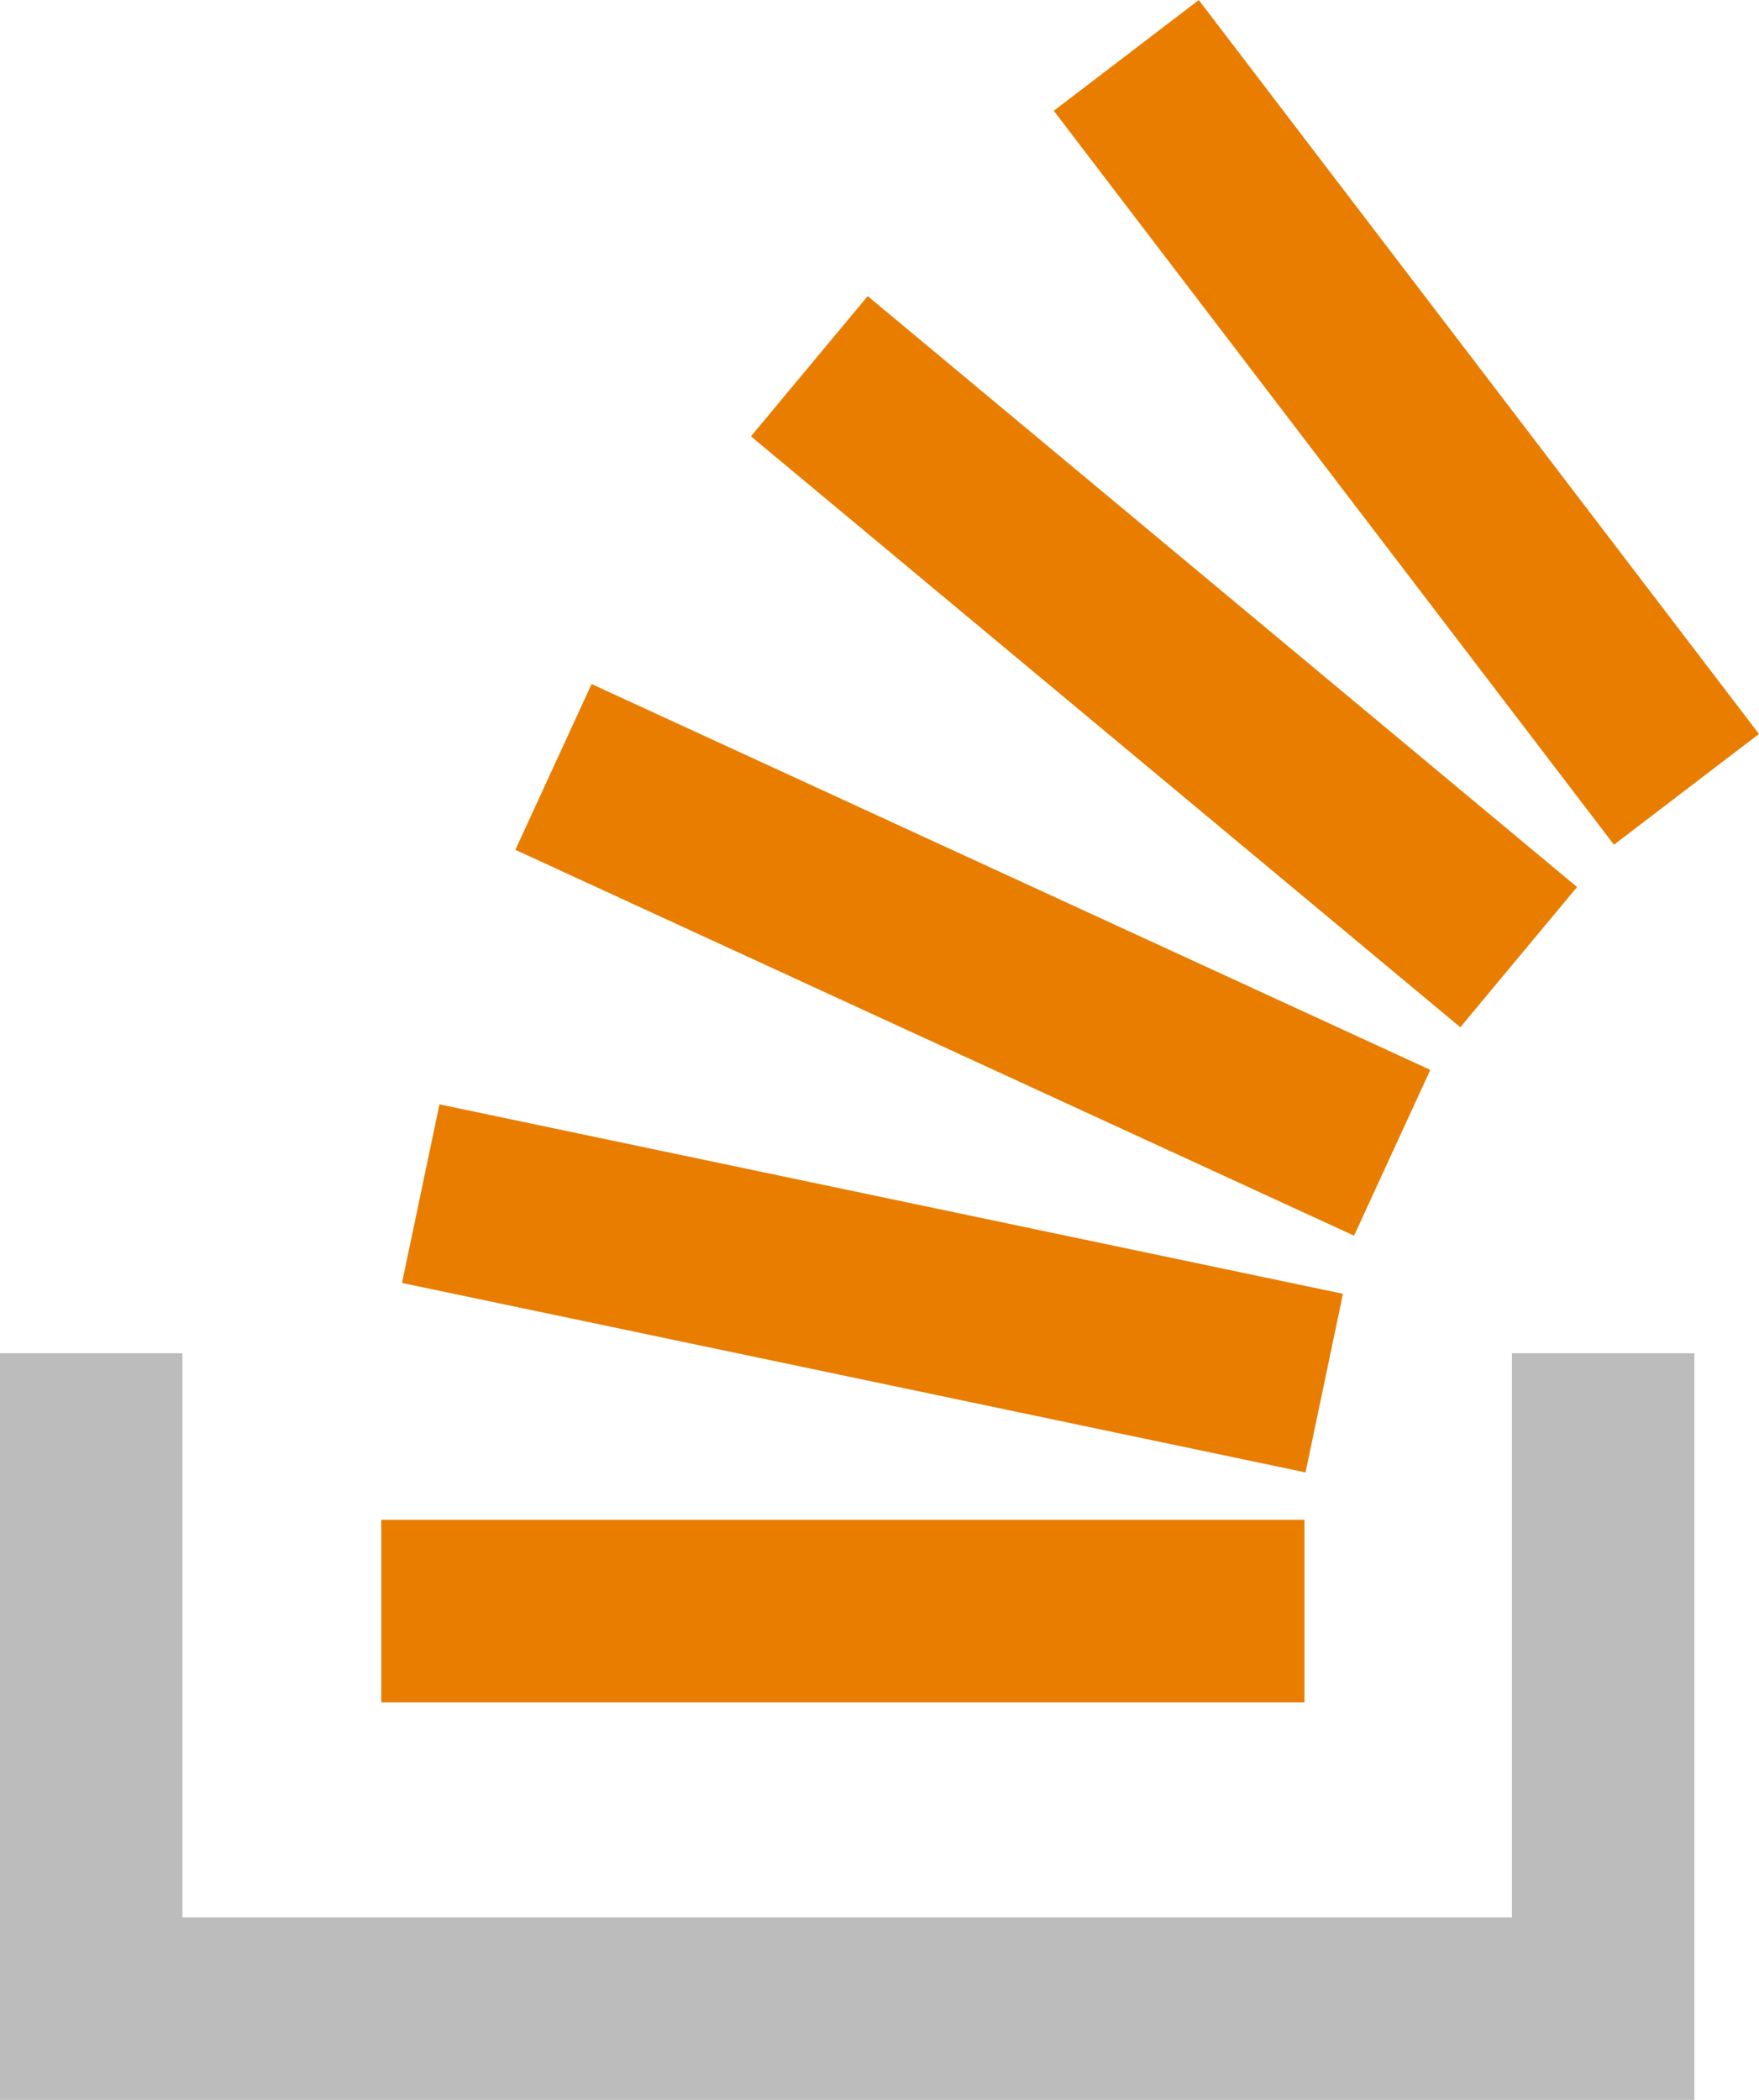 <?xml version="1.0" encoding="UTF-8"?><svg id="Layer_2" xmlns="http://www.w3.org/2000/svg" viewBox="0 0 67.49 80.55"><g id="Layer_1-2"><polygon points="65.01 80.55 0 80.55 0 51.91 7 51.91 7 73.55 58.01 73.55 58.01 51.91 65.01 51.91 65.01 80.55" fill="#bdbcbc"/><rect x="14.63" y="58.3" width="35.42" height="7" fill="#e97d00"/><rect x="29.97" y="31.71" width="7" height="35.42" transform="translate(-21.76 72.04) rotate(-78.16)" fill="#e97d00"/><rect x="33.82" y="19.11" width="7" height="35.42" transform="translate(-11.72 55.34) rotate(-65.3)" fill="#e97d00"/><rect x="41.16" y="7.68" width="7" height="35.42" transform="translate(-3.43 43.45) rotate(-50.21)" fill="#e97d00"/><rect x="50.46" y="-1.51" width="7" height="35.42" transform="translate(1.24 36.07) rotate(-37.36)" fill="#e97d00"/></g></svg>